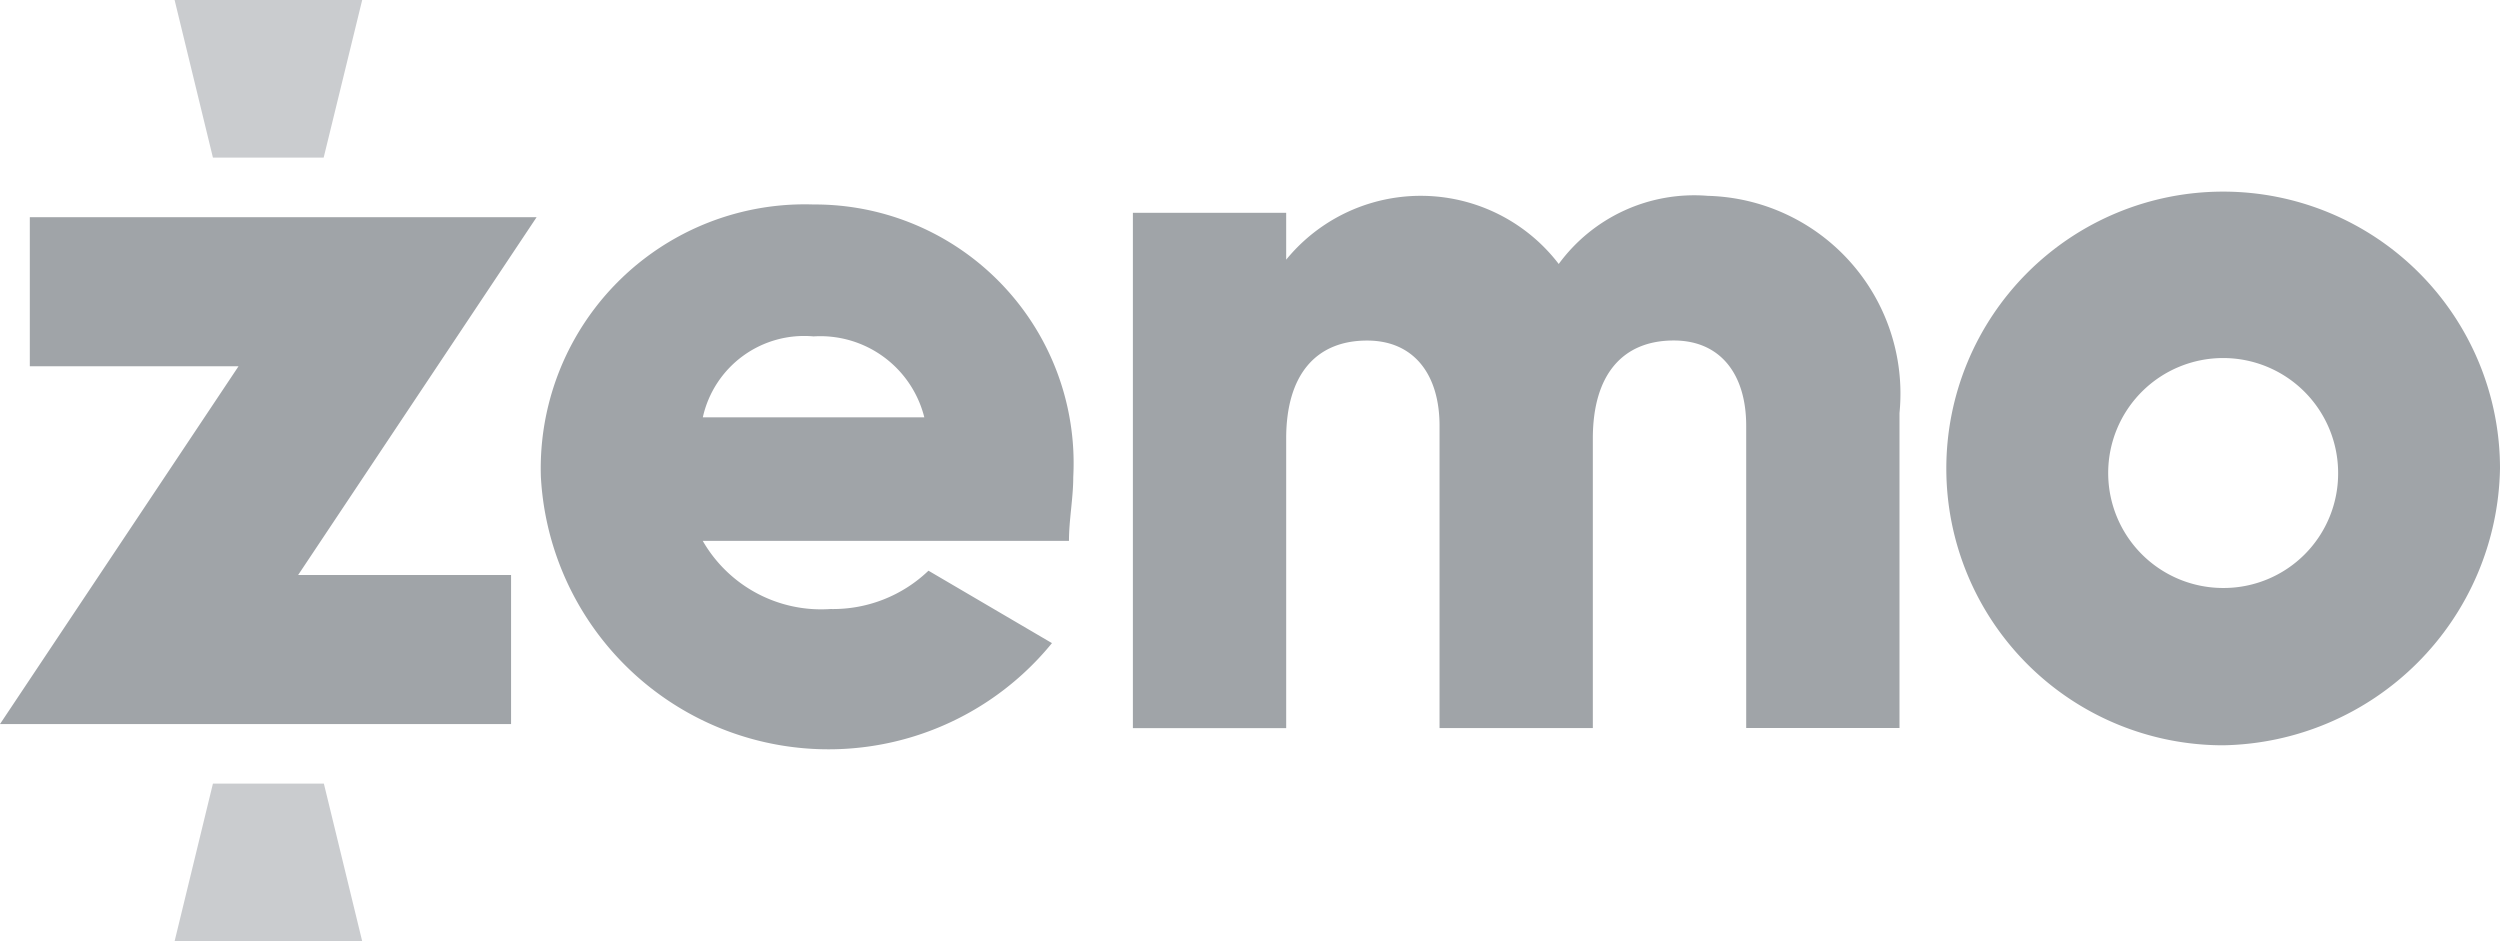 <svg xmlns="http://www.w3.org/2000/svg" width="37.314" height="14.048" viewBox="0 0 37.314 14.048"><defs><style>.zemo-a{fill:#a0a4a8;}.b{fill:#cacccf;}</style></defs><g transform="translate(0)"><g transform="translate(0 0)"><path class="zemo-a" d="M84.95,188.74h3.178v2.225H80.5l3.56-5.34H80.945V183.4h7.564Z" transform="translate(-80.5 -180.158)"/><path class="b" d="M84.6,199.052h2.8l-.572-2.352H85.172Z" transform="translate(-81.994 -185.004)"/><path class="b" d="M87.4,178.3H84.6l.572,2.352h1.653Z" transform="translate(-81.994 -178.3)"/><path class="zemo-a" d="M97.523,189.139a2.059,2.059,0,0,0,1.462-.572l1.843,1.081a4.3,4.3,0,0,1-7.628-2.479,3.941,3.941,0,0,1,4.068-4.068,3.862,3.862,0,0,1,3.878,4.068c0,.318-.064.636-.064.953H95.616A2.038,2.038,0,0,0,97.523,189.139Zm1.4-2.861a1.6,1.6,0,0,0-1.653-1.208,1.549,1.549,0,0,0-1.653,1.208Z" transform="translate(-85.127 -180.049)"/><path class="zemo-a" d="M118.542,186.142v4.7h-2.288v-4.513c0-.763-.381-1.271-1.081-1.271-.763,0-1.208.509-1.208,1.462v4.323h-2.288v-4.513c0-.763-.381-1.271-1.081-1.271-.763,0-1.208.509-1.208,1.462v4.323H107.1v-7.692h2.288v.7a2.593,2.593,0,0,1,4.068.064,2.507,2.507,0,0,1,2.225-1.017A2.953,2.953,0,0,1,118.542,186.142Z" transform="translate(-90.191 -179.976)"/><path class="zemo-a" d="M130.332,191.064a4.132,4.132,0,1,1,4.132-4.132A4.207,4.207,0,0,1,130.332,191.064ZM132.048,187a1.716,1.716,0,1,0-1.716,1.716A1.709,1.709,0,0,0,132.048,187Z" transform="translate(-97.15 -179.94)"/></g></g></svg>